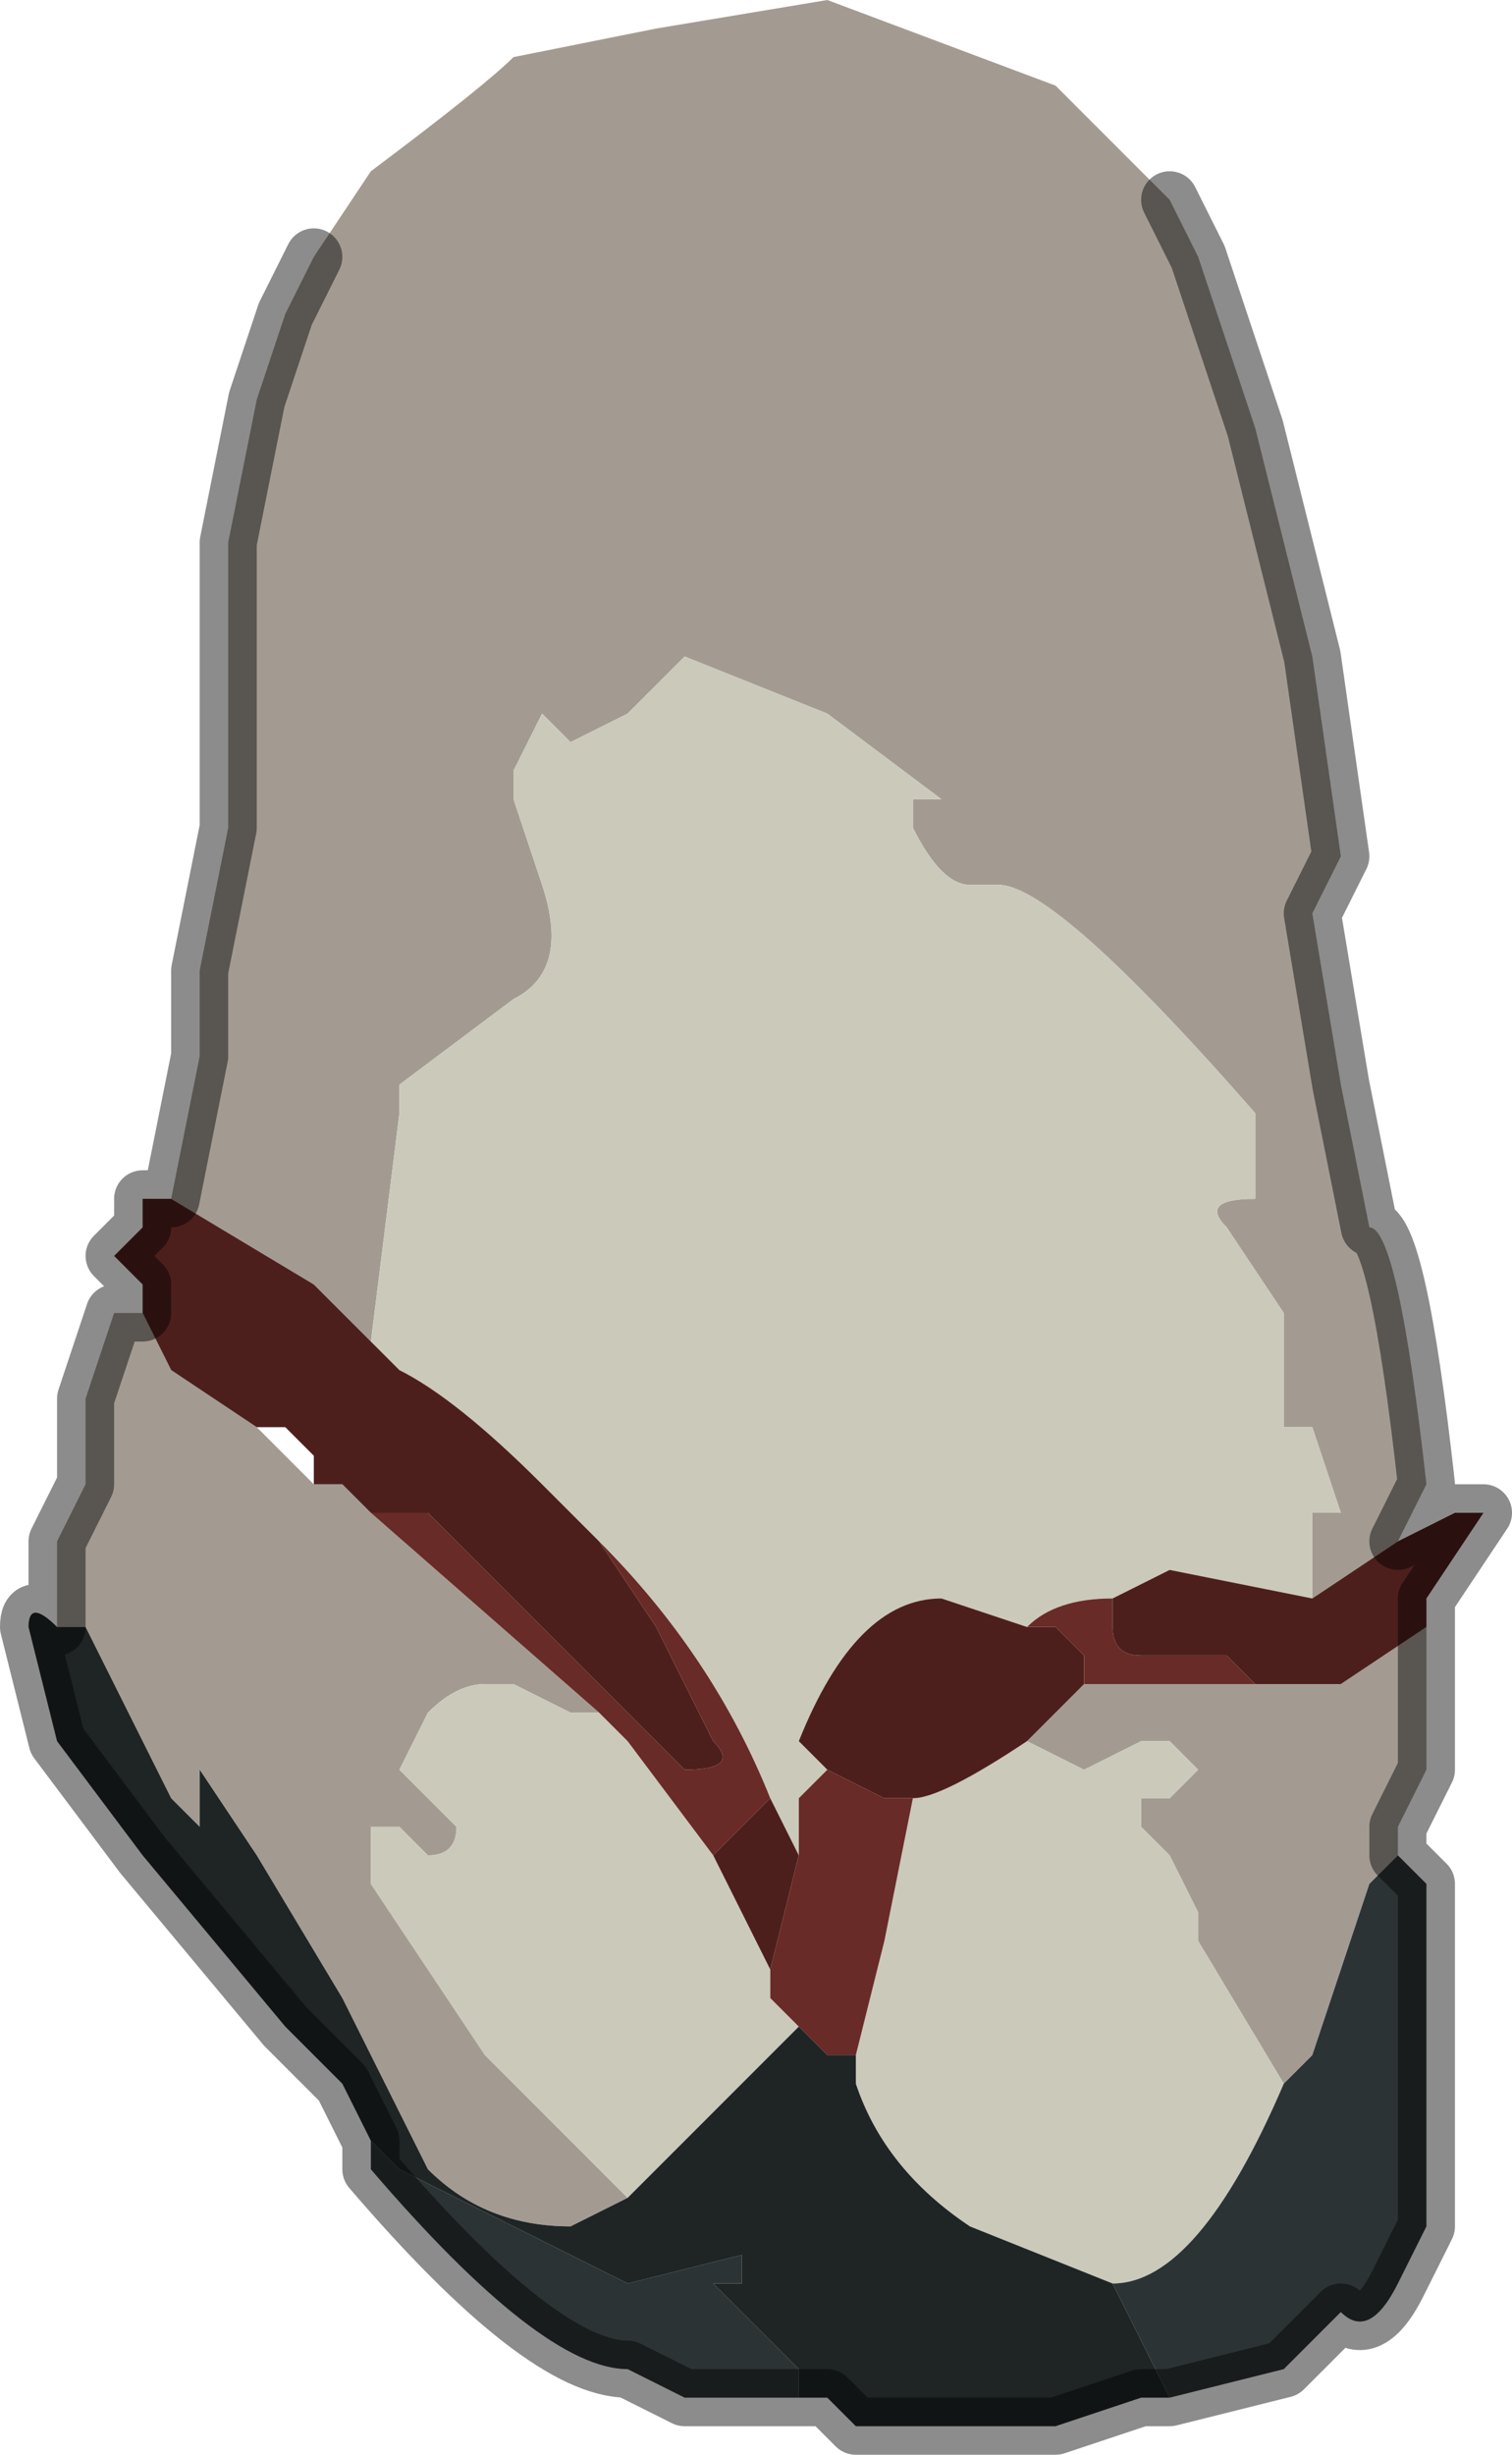 <?xml version="1.0" encoding="UTF-8" standalone="no"?>
<svg xmlns:xlink="http://www.w3.org/1999/xlink" height="4.3px" width="2.65px" xmlns="http://www.w3.org/2000/svg">
  <g transform="matrix(1.0, 0.0, 0.0, 1.0, 1.3, 2.1)">
    <path d="M-0.75 -1.65 L-0.65 -1.8 Q-0.45 -1.95 -0.4 -2.0 L-0.15 -2.05 0.15 -2.1 0.55 -1.95 0.7 -1.8 0.75 -1.75 0.8 -1.65 0.9 -1.35 1.0 -0.95 1.05 -0.6 1.0 -0.5 1.05 -0.2 Q1.1 0.05 1.1 0.05 1.15 0.05 1.2 0.5 L1.15 0.6 1.0 0.7 1.0 0.55 1.05 0.55 1.0 0.4 0.95 0.4 0.95 0.2 0.85 0.05 Q0.8 0.0 0.9 0.0 L0.9 -0.15 Q0.55 -0.55 0.45 -0.55 L0.4 -0.55 Q0.35 -0.55 0.3 -0.65 L0.3 -0.7 0.35 -0.7 0.15 -0.85 -0.1 -0.95 -0.2 -0.85 -0.3 -0.8 -0.3 -0.8 -0.35 -0.85 -0.4 -0.75 -0.4 -0.7 -0.35 -0.55 Q-0.3 -0.4 -0.4 -0.35 L-0.6 -0.2 -0.6 -0.15 -0.65 0.25 -0.75 0.15 -1.0 0.0 -1.0 0.0 -0.95 -0.25 -0.95 -0.4 -0.9 -0.65 -0.9 -0.95 -0.9 -1.15 -0.85 -1.4 -0.8 -1.55 -0.8 -1.55 -0.75 -1.65 M1.2 0.7 L1.2 1.0 1.15 1.1 1.15 1.15 1.1 1.2 1.0 1.5 0.95 1.55 0.8 1.3 0.8 1.25 0.75 1.15 0.7 1.1 Q0.7 1.1 0.7 1.05 L0.75 1.05 0.8 1.0 0.75 0.95 0.7 0.95 0.6 1.0 0.5 0.95 0.6 0.85 0.65 0.85 0.85 0.85 0.9 0.85 1.0 0.85 1.05 0.85 1.2 0.75 1.2 0.7 M-1.2 0.75 L-1.2 0.6 -1.15 0.5 -1.15 0.35 -1.1 0.2 -1.05 0.2 -1.05 0.2 -1.0 0.3 -0.85 0.4 -0.75 0.5 -0.75 0.5 -0.7 0.5 -0.7 0.5 -0.65 0.55 -0.25 0.9 -0.3 0.9 -0.4 0.85 -0.45 0.85 Q-0.5 0.85 -0.55 0.9 L-0.6 1.0 -0.5 1.1 Q-0.5 1.15 -0.55 1.15 L-0.6 1.1 -0.65 1.1 -0.65 1.2 -0.45 1.5 -0.2 1.75 -0.3 1.8 Q-0.45 1.8 -0.55 1.7 L-0.7 1.4 -0.85 1.15 -0.95 1.0 -0.95 1.1 -1.0 1.05 -1.1 0.85 -1.15 0.75 -1.2 0.75" fill="#a39b92" fill-rule="evenodd" stroke="none"/>
    <path d="M-0.65 0.25 L-0.6 -0.15 -0.6 -0.2 -0.4 -0.35 Q-0.3 -0.4 -0.35 -0.55 L-0.4 -0.7 -0.4 -0.75 -0.35 -0.85 -0.3 -0.8 -0.3 -0.8 -0.2 -0.85 -0.1 -0.95 0.15 -0.85 0.35 -0.7 0.3 -0.7 0.3 -0.65 Q0.35 -0.55 0.4 -0.55 L0.45 -0.55 Q0.55 -0.55 0.9 -0.15 L0.9 0.0 Q0.8 0.0 0.85 0.05 L0.95 0.2 0.95 0.4 1.0 0.4 1.05 0.55 1.0 0.55 1.0 0.7 0.75 0.65 0.65 0.7 Q0.55 0.7 0.5 0.75 L0.35 0.7 Q0.2 0.7 0.1 0.95 L0.15 1.0 0.1 1.05 0.1 1.15 0.05 1.05 Q-0.05 0.8 -0.25 0.6 L-0.25 0.6 -0.35 0.5 -0.35 0.5 Q-0.5 0.35 -0.6 0.3 L-0.65 0.25 M-0.65 0.3 L-0.65 0.3 -0.65 0.3 M-0.2 1.75 L-0.45 1.5 -0.65 1.2 -0.65 1.1 -0.6 1.1 -0.55 1.15 Q-0.5 1.15 -0.5 1.1 L-0.6 1.0 -0.55 0.9 Q-0.5 0.85 -0.45 0.85 L-0.4 0.85 -0.3 0.9 -0.25 0.9 -0.2 0.95 -0.05 1.15 0.05 1.35 0.05 1.4 0.1 1.45 -0.05 1.6 -0.2 1.75 M0.5 0.95 L0.6 1.0 0.7 0.95 0.75 0.95 0.8 1.0 0.75 1.05 0.7 1.05 Q0.7 1.1 0.7 1.1 L0.75 1.15 0.8 1.25 0.8 1.3 0.95 1.55 Q0.8 1.9 0.65 1.9 L0.4 1.8 Q0.25 1.7 0.2 1.55 L0.2 1.5 0.25 1.3 0.3 1.05 Q0.35 1.05 0.5 0.95" fill="#cbc9ba" fill-rule="evenodd" stroke="none"/>
    <path d="M1.15 0.6 L1.25 0.55 1.3 0.55 1.2 0.7 1.2 0.75 1.05 0.85 1.0 0.85 0.9 0.85 0.85 0.8 0.8 0.8 0.7 0.8 Q0.65 0.8 0.65 0.75 L0.65 0.7 0.75 0.65 1.0 0.7 1.15 0.6 M-1.05 0.2 L-1.05 0.15 -1.1 0.1 -1.05 0.05 -1.05 0.0 -1.0 0.0 -1.0 0.0 -0.75 0.15 -0.65 0.25 -0.6 0.3 Q-0.5 0.35 -0.35 0.5 L-0.35 0.5 -0.25 0.6 -0.25 0.6 -0.15 0.75 -0.05 0.95 Q0.0 1.0 -0.1 1.0 L-0.55 0.55 -0.6 0.55 -0.65 0.55 -0.7 0.5 -0.7 0.5 -0.75 0.5 -0.75 0.45 -0.8 0.4 -0.85 0.4 -1.0 0.3 -1.05 0.2 M0.05 1.05 L0.1 1.15 0.05 1.35 -0.05 1.15 0.05 1.05 M0.15 1.0 L0.1 0.95 Q0.2 0.7 0.35 0.7 L0.5 0.75 0.55 0.75 0.6 0.8 0.6 0.85 0.5 0.95 Q0.35 1.05 0.3 1.05 L0.25 1.05 0.15 1.0 M-0.65 0.3 L-0.65 0.3 -0.65 0.3 M-0.75 0.35 L-0.7 0.35 -0.75 0.35 -0.75 0.35 M-0.6 0.5 L-0.6 0.5 -0.65 0.5 -0.6 0.5" fill="#4d1f1c" fill-rule="evenodd" stroke="none"/>
    <path d="M-0.25 0.6 Q-0.05 0.8 0.05 1.05 L-0.05 1.15 -0.2 0.95 -0.25 0.9 -0.65 0.55 -0.6 0.55 -0.55 0.55 -0.1 1.0 Q0.0 1.0 -0.05 0.95 L-0.15 0.75 -0.25 0.6 M0.1 1.15 L0.1 1.05 0.15 1.0 0.25 1.05 0.3 1.05 0.25 1.3 0.2 1.5 Q0.2 1.5 0.15 1.5 L0.1 1.45 0.05 1.4 0.05 1.35 0.1 1.15 M0.5 0.75 Q0.55 0.7 0.65 0.7 L0.65 0.75 Q0.65 0.8 0.7 0.8 L0.8 0.8 0.85 0.8 0.9 0.85 0.85 0.85 0.65 0.85 0.6 0.85 0.6 0.8 0.55 0.75 0.5 0.75 M-0.75 0.35 L-0.75 0.35 -0.7 0.35 -0.75 0.35 M-0.6 0.5 L-0.65 0.5 -0.6 0.5 -0.6 0.5" fill="#692b27" fill-rule="evenodd" stroke="none"/>
    <path d="M1.15 1.15 L1.2 1.2 1.2 1.45 1.2 1.8 1.15 1.9 Q1.1 2.0 1.05 1.95 L0.95 2.05 0.75 2.1 0.65 1.9 Q0.8 1.9 0.95 1.55 L1.0 1.5 1.1 1.2 1.15 1.15 M0.1 2.1 L0.05 2.1 0.0 2.1 -0.1 2.1 -0.1 2.1 -0.2 2.05 Q-0.35 2.05 -0.65 1.7 L-0.65 1.65 -0.65 1.65 -0.6 1.7 -0.2 1.9 0.0 1.85 0.0 1.9 -0.05 1.9 0.05 2.0 0.1 2.05 0.1 2.1" fill="#2c3335" fill-rule="evenodd" stroke="none"/>
    <path d="M0.75 2.1 L0.7 2.1 0.55 2.15 0.3 2.15 0.2 2.15 0.15 2.1 0.1 2.1 0.1 2.05 0.05 2.0 -0.05 1.9 0.0 1.9 0.0 1.85 -0.2 1.9 -0.6 1.7 -0.65 1.65 -0.65 1.65 -0.7 1.55 -0.8 1.45 -1.05 1.15 -1.2 0.95 -1.25 0.75 Q-1.25 0.7 -1.2 0.75 L-1.15 0.75 -1.1 0.85 -1.0 1.05 -0.95 1.1 -0.95 1.1 -0.95 1.0 -0.85 1.15 -0.7 1.4 -0.55 1.7 Q-0.45 1.8 -0.3 1.8 L-0.2 1.75 -0.05 1.6 0.1 1.45 0.15 1.5 Q0.2 1.5 0.2 1.5 L0.2 1.55 Q0.25 1.7 0.4 1.8 L0.65 1.9 0.75 2.1" fill="#1f2425" fill-rule="evenodd" stroke="none"/>
    <path d="M0.75 -1.75 L0.8 -1.65 0.9 -1.35 1.0 -0.95 1.05 -0.6 1.0 -0.5 1.05 -0.2 Q1.1 0.05 1.1 0.05 1.15 0.05 1.2 0.5 L1.15 0.6 1.25 0.55 1.3 0.55 1.2 0.7 1.2 1.0 1.15 1.1 1.15 1.15 1.2 1.2 1.2 1.45 1.2 1.8 1.15 1.9 Q1.1 2.0 1.05 1.95 L0.95 2.05 0.75 2.1 0.7 2.1 0.55 2.15 0.3 2.15 0.2 2.15 0.15 2.1 0.1 2.1 0.05 2.1 0.0 2.1 -0.1 2.1 -0.1 2.1 -0.2 2.05 Q-0.35 2.05 -0.65 1.7 L-0.65 1.65 -0.7 1.55 -0.8 1.45 -1.05 1.15 -1.2 0.95 -1.25 0.75 Q-1.25 0.7 -1.2 0.75 L-1.2 0.6 -1.15 0.5 -1.15 0.35 -1.1 0.2 -1.05 0.2 -1.05 0.2 -1.05 0.15 -1.1 0.1 -1.05 0.05 -1.05 0.0 -1.0 0.0 -0.95 -0.25 -0.95 -0.4 -0.9 -0.65 -0.9 -0.95 -0.9 -1.15 -0.85 -1.4 -0.8 -1.55 -0.8 -1.55 -0.75 -1.65" fill="none" stroke="#000000" stroke-linecap="round" stroke-linejoin="round" stroke-opacity="0.451" stroke-width="0.1"/>
  </g>
</svg>
